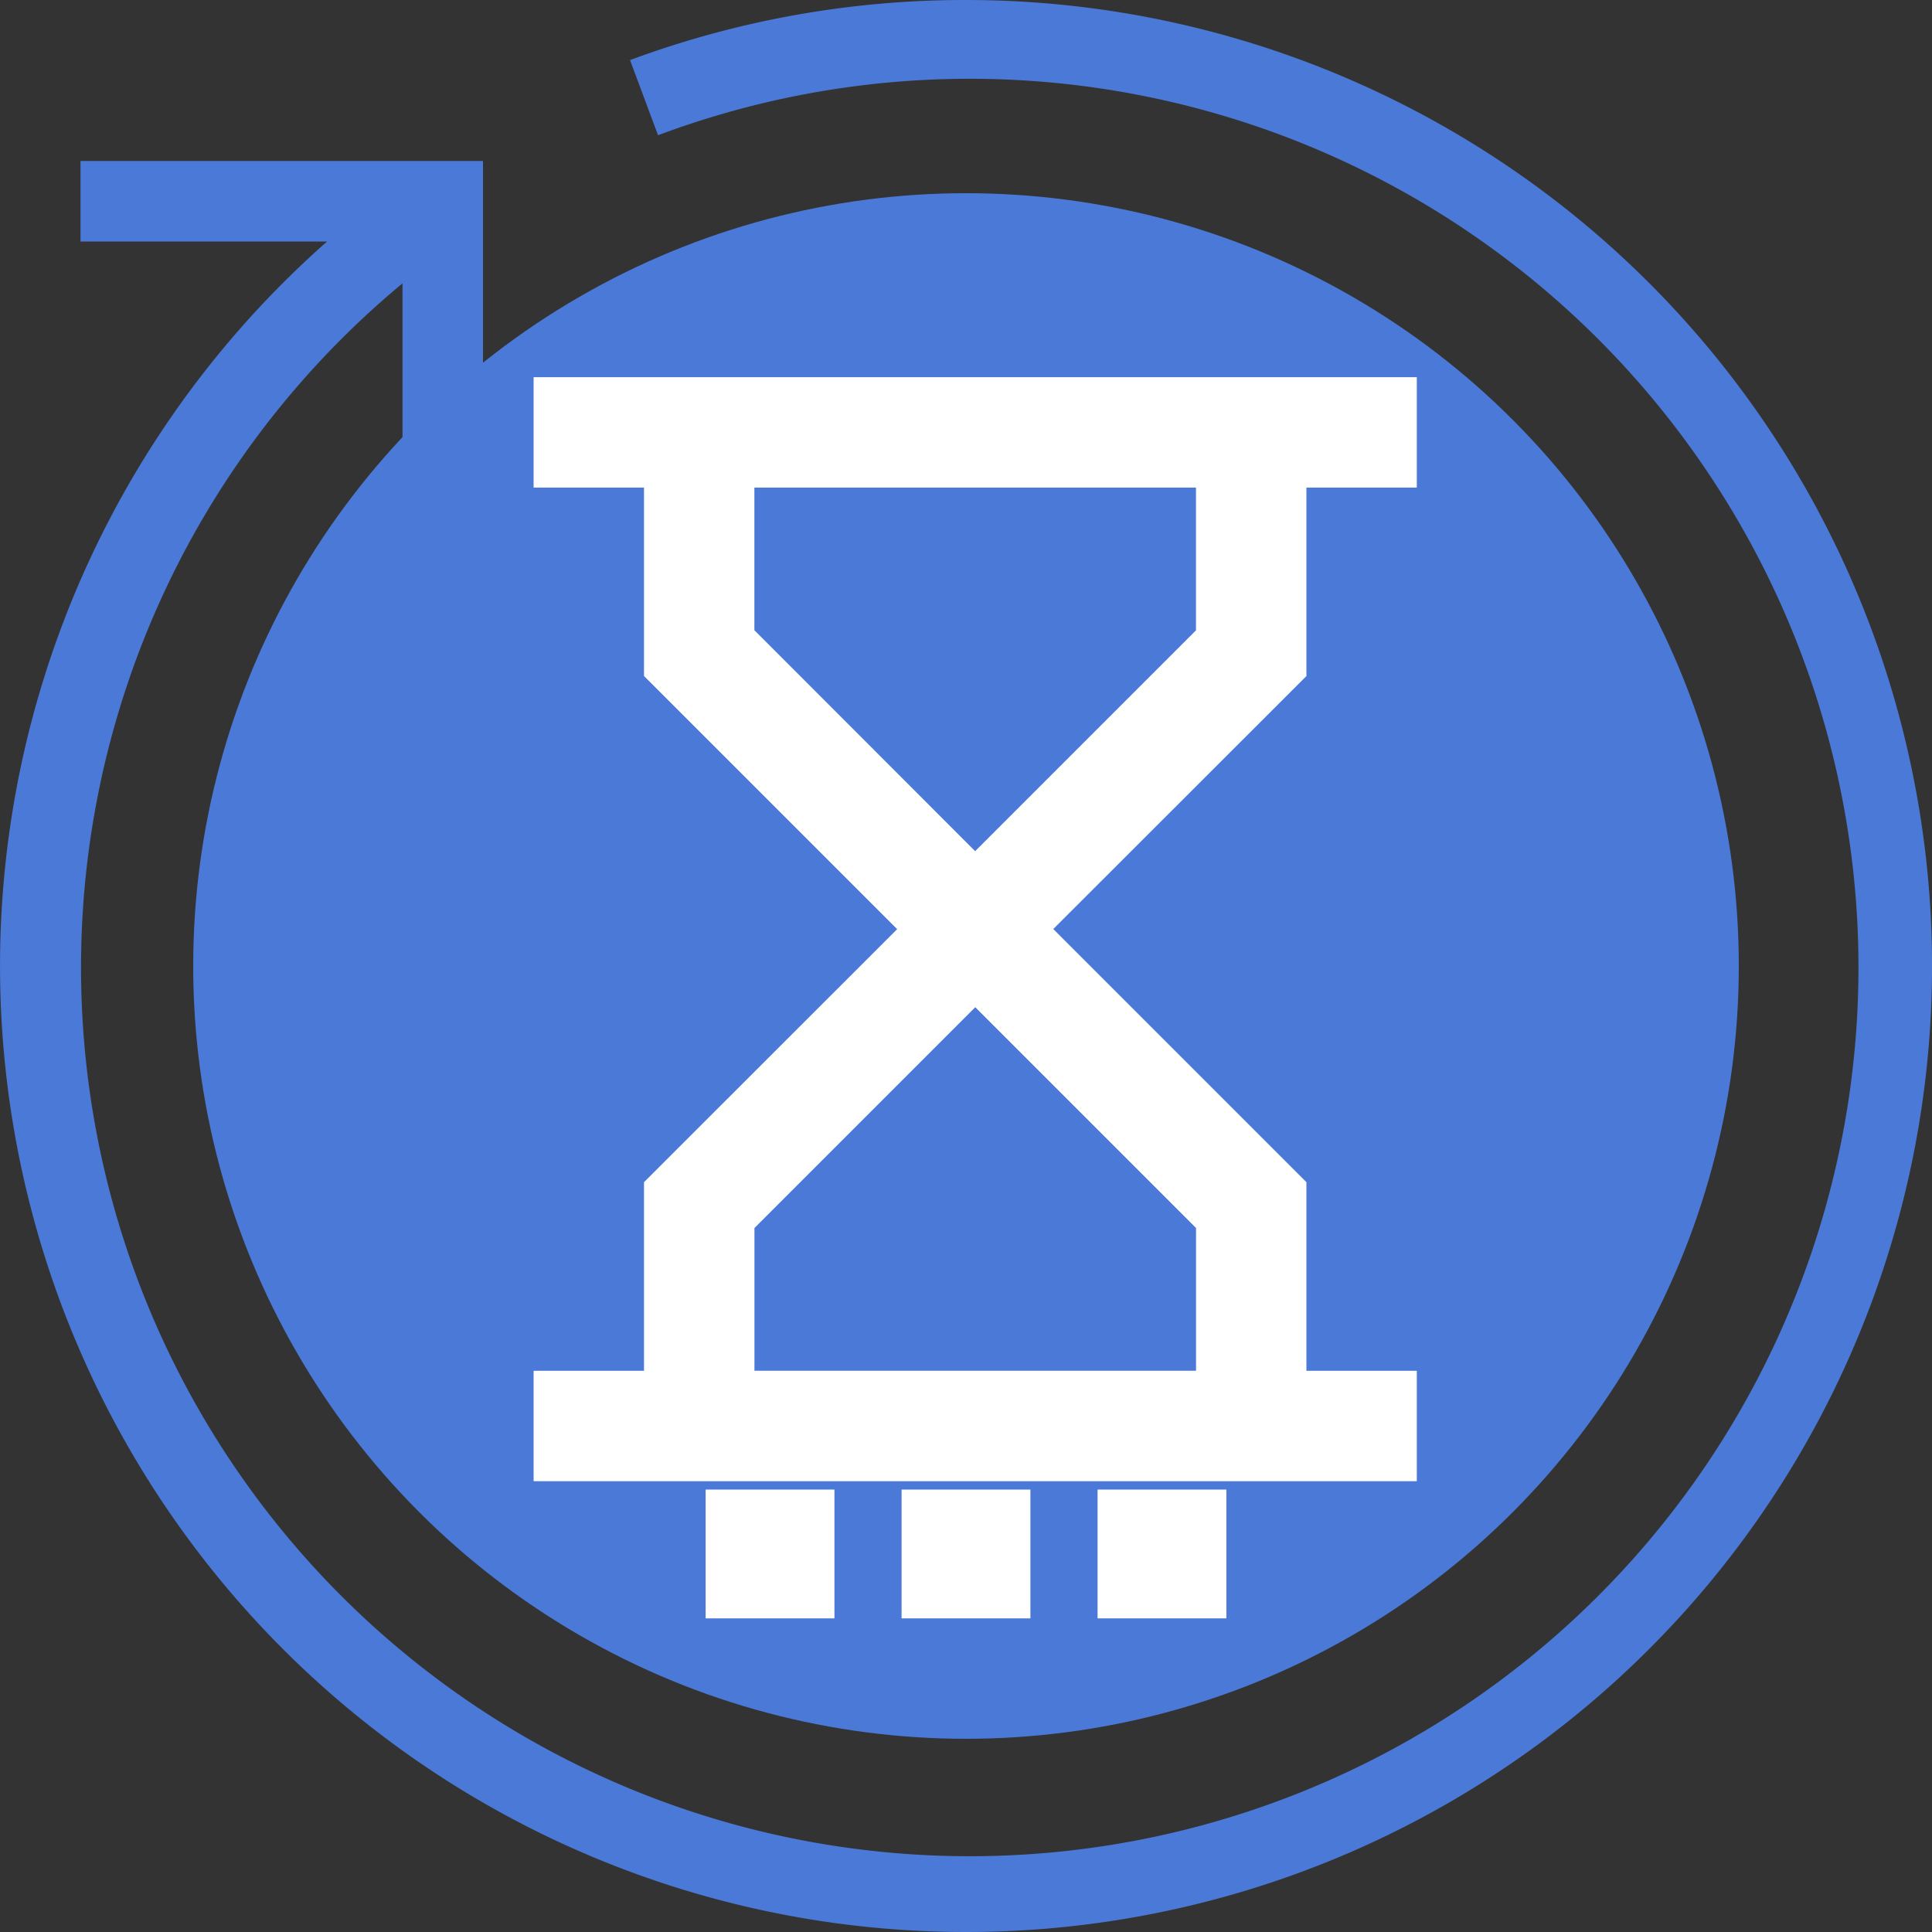 <svg xmlns="http://www.w3.org/2000/svg" width="30" height="30" viewBox="0 0 30 30"><rect x="0" y="0" width="30" height="30" fill="#333333" stroke="none"/><g transform="translate(-1 -1)"><path d="M16,1a14.946,14.946,0,0,0-5.217.933L11.218,3.1A13.8,13.8,0,1,1,7.25,5.4V9.75H8.5V3.5H2.25V4.75H6.079A15,15,0,1,0,16,1Z" fill="#4b79d8"/><circle cx="12" cy="12" r="12" transform="translate(4 4)" fill="#4b79d8"/><path d="M18.714,30.429H17v1.714H30.714V30.429H29V27.5l-3.931-3.931L29,19.641V16.714h1.714V15H17v1.714h1.714v2.926l3.931,3.931L18.714,27.5Zm1.714-11.5V16.714h6.857v2.217l-3.429,3.429Zm3.429,5.853,3.429,3.429v2.217H20.429V28.212l3.429-3.429Z" transform="translate(-7.714 -8.143)" fill="#fff"/><path d="M19,39h2v2H19Z" transform="translate(-7.043 -14.87)" fill="#fff"/><path d="M24,39h2v2H24Z" transform="translate(-9 -14.87)" fill="#fff"/><path d="M29,39h2v2H29Z" transform="translate(-10.957 -14.87)" fill="#fff"/></g></svg>